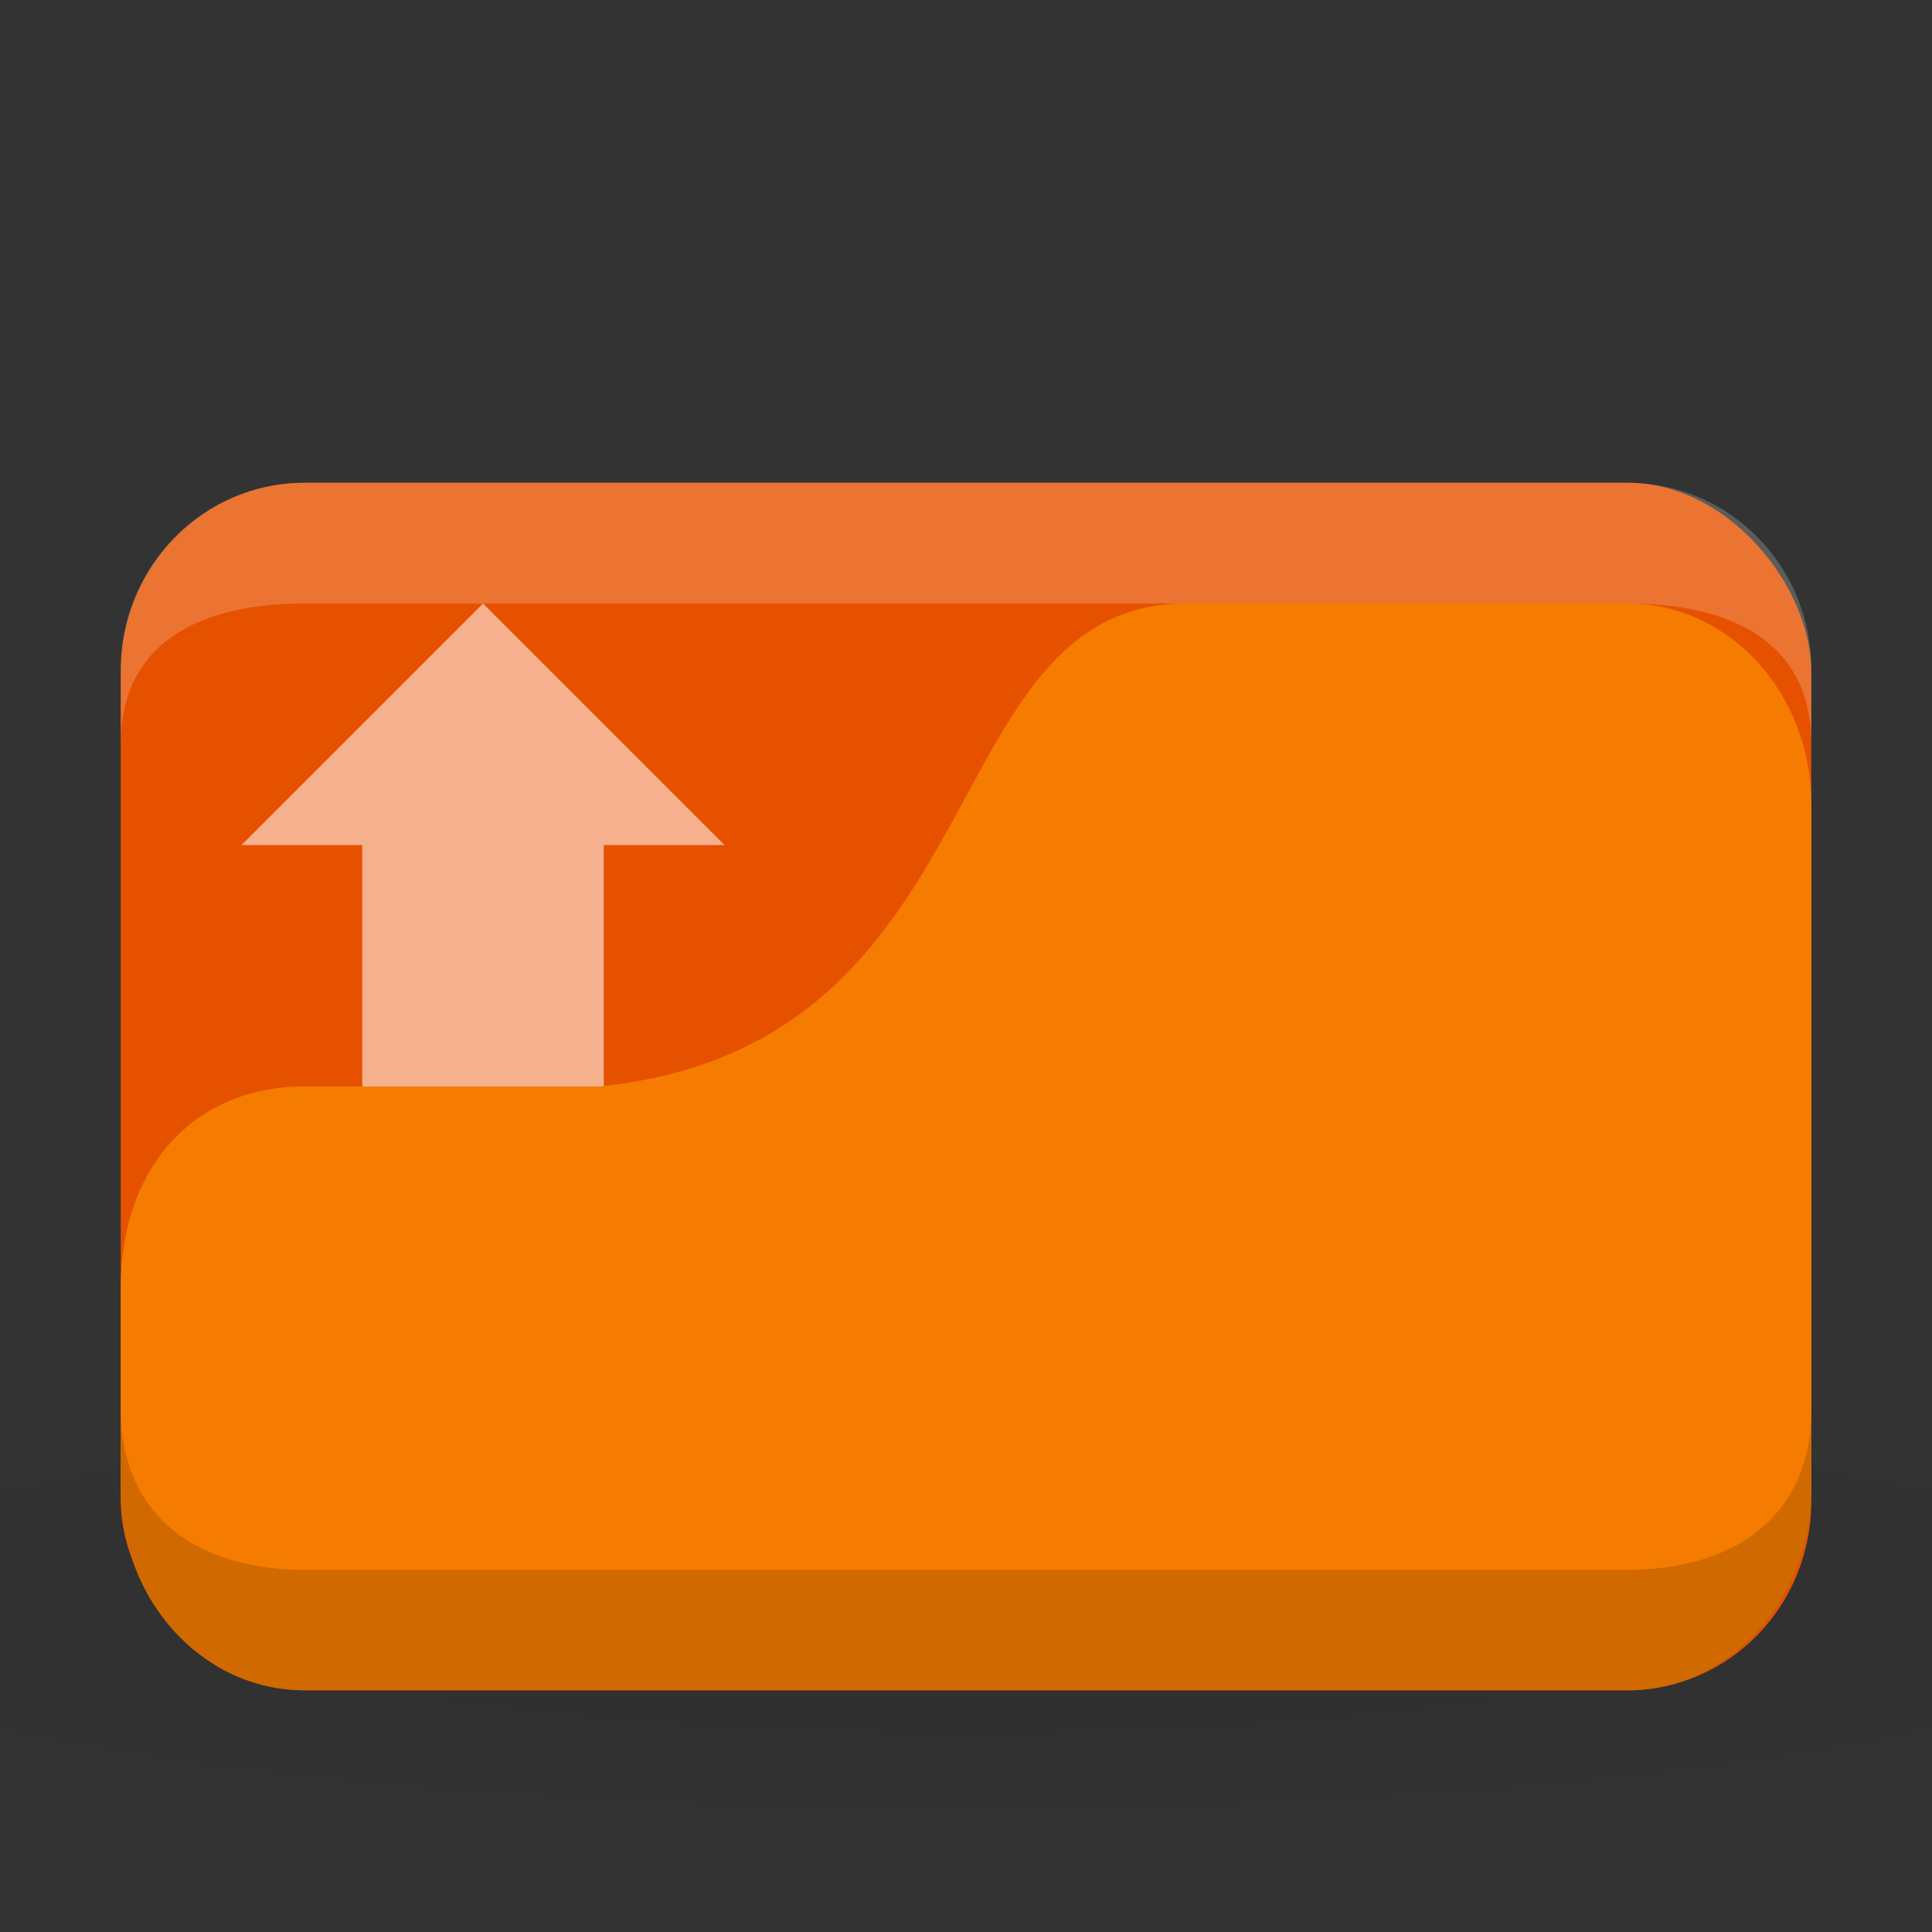 <svg xmlns="http://www.w3.org/2000/svg" viewBox="0 0 16 16">
 <rect x="0" y="0" width="16" height="16" fill="#333333" stroke="none"/>
 <defs>
  <radialGradient r="24" cy="40.5" cx="24" gradientTransform="matrix(0.417,0,0,0.069,-2,1046.883)" gradientUnits="userSpaceOnUse" id="radialGradient3016">
   <stop style="stop-color:#000;stop-opacity:1"/>
   <stop offset="1" style="stop-color:#000;stop-opacity:0.196"/>
  </radialGradient>
 </defs>
 <g transform="translate(0,-1036.362)">
  <rect width="8" height="1" x="4" y="1041.36" style="fill:#7a7a68;fill-opacity:1;stroke:none"/>
  <path d="m 8 1048.03 c -3.276 0 -6.176 0.261 -8 0.667 l 0 2 c 1.824 0.406 4.724 0.667 8 0.667 3.276 0 6.176 -0.261 8 -0.667 l 0 -2 c -1.824 -0.406 -4.724 -0.667 -8 -0.667 z" style="fill:url(#radialGradient3016);opacity:0.1;fill-opacity:1;stroke:none"/>
  <rect width="14" height="10" x="1" y="1040.36" rx="1.522" ry="1.562" style="fill:#e65100;fill-opacity:1;stroke:none"/>
  <path d="m 2.522 1040.36 c -0.843 0 -1.522 0.69 -1.522 1.546 l 0 0.619 c 0 -0.857 0.679 -1.165 1.522 -1.165 l 10.957 0 c 0.843 0 1.522 0.308 1.522 1.165 l 0 -0.619 c 0 -0.857 -0.679 -1.546 -1.522 -1.546 z" style="fill:#fff;opacity:0.2;fill-opacity:1;stroke:none"/>
  <path d="m 3 1043.36 -1 0 2 -2 2 2 -1 0 0 3 -2 0 z" style="fill:#fff1ed;opacity:0.6;fill-opacity:1;stroke:none"/>
  <path d="m 2.522 1045.36 2.435 0 c 3.348 -0.333 2.739 -4 4.87 -4 l 3.652 0 c 0.843 0 1.522 0.743 1.522 1.667 l 0 5.667 c 0 0.923 -0.679 1.667 -1.522 1.667 l -10.957 0 c -0.843 0 -1.522 -0.743 -1.522 -1.667 l 0 -1.667 c 0 -1 0.609 -1.667 1.522 -1.667 z" style="fill:#f57c00;fill-opacity:1;stroke:none"/>
  <path d="m 1 1048.03 0 0.667 c 0 0.923 0.679 1.667 1.522 1.667 l 10.957 0 c 0.843 0 1.522 -0.743 1.522 -1.667 l 0 -0.667 c 0 0.923 -0.679 1.333 -1.522 1.333 l -10.957 0 c -0.843 0 -1.522 -0.41 -1.522 -1.333 z" style="fill:#000;opacity:0.15;fill-opacity:1;stroke:none"/>
 </g>
</svg>
